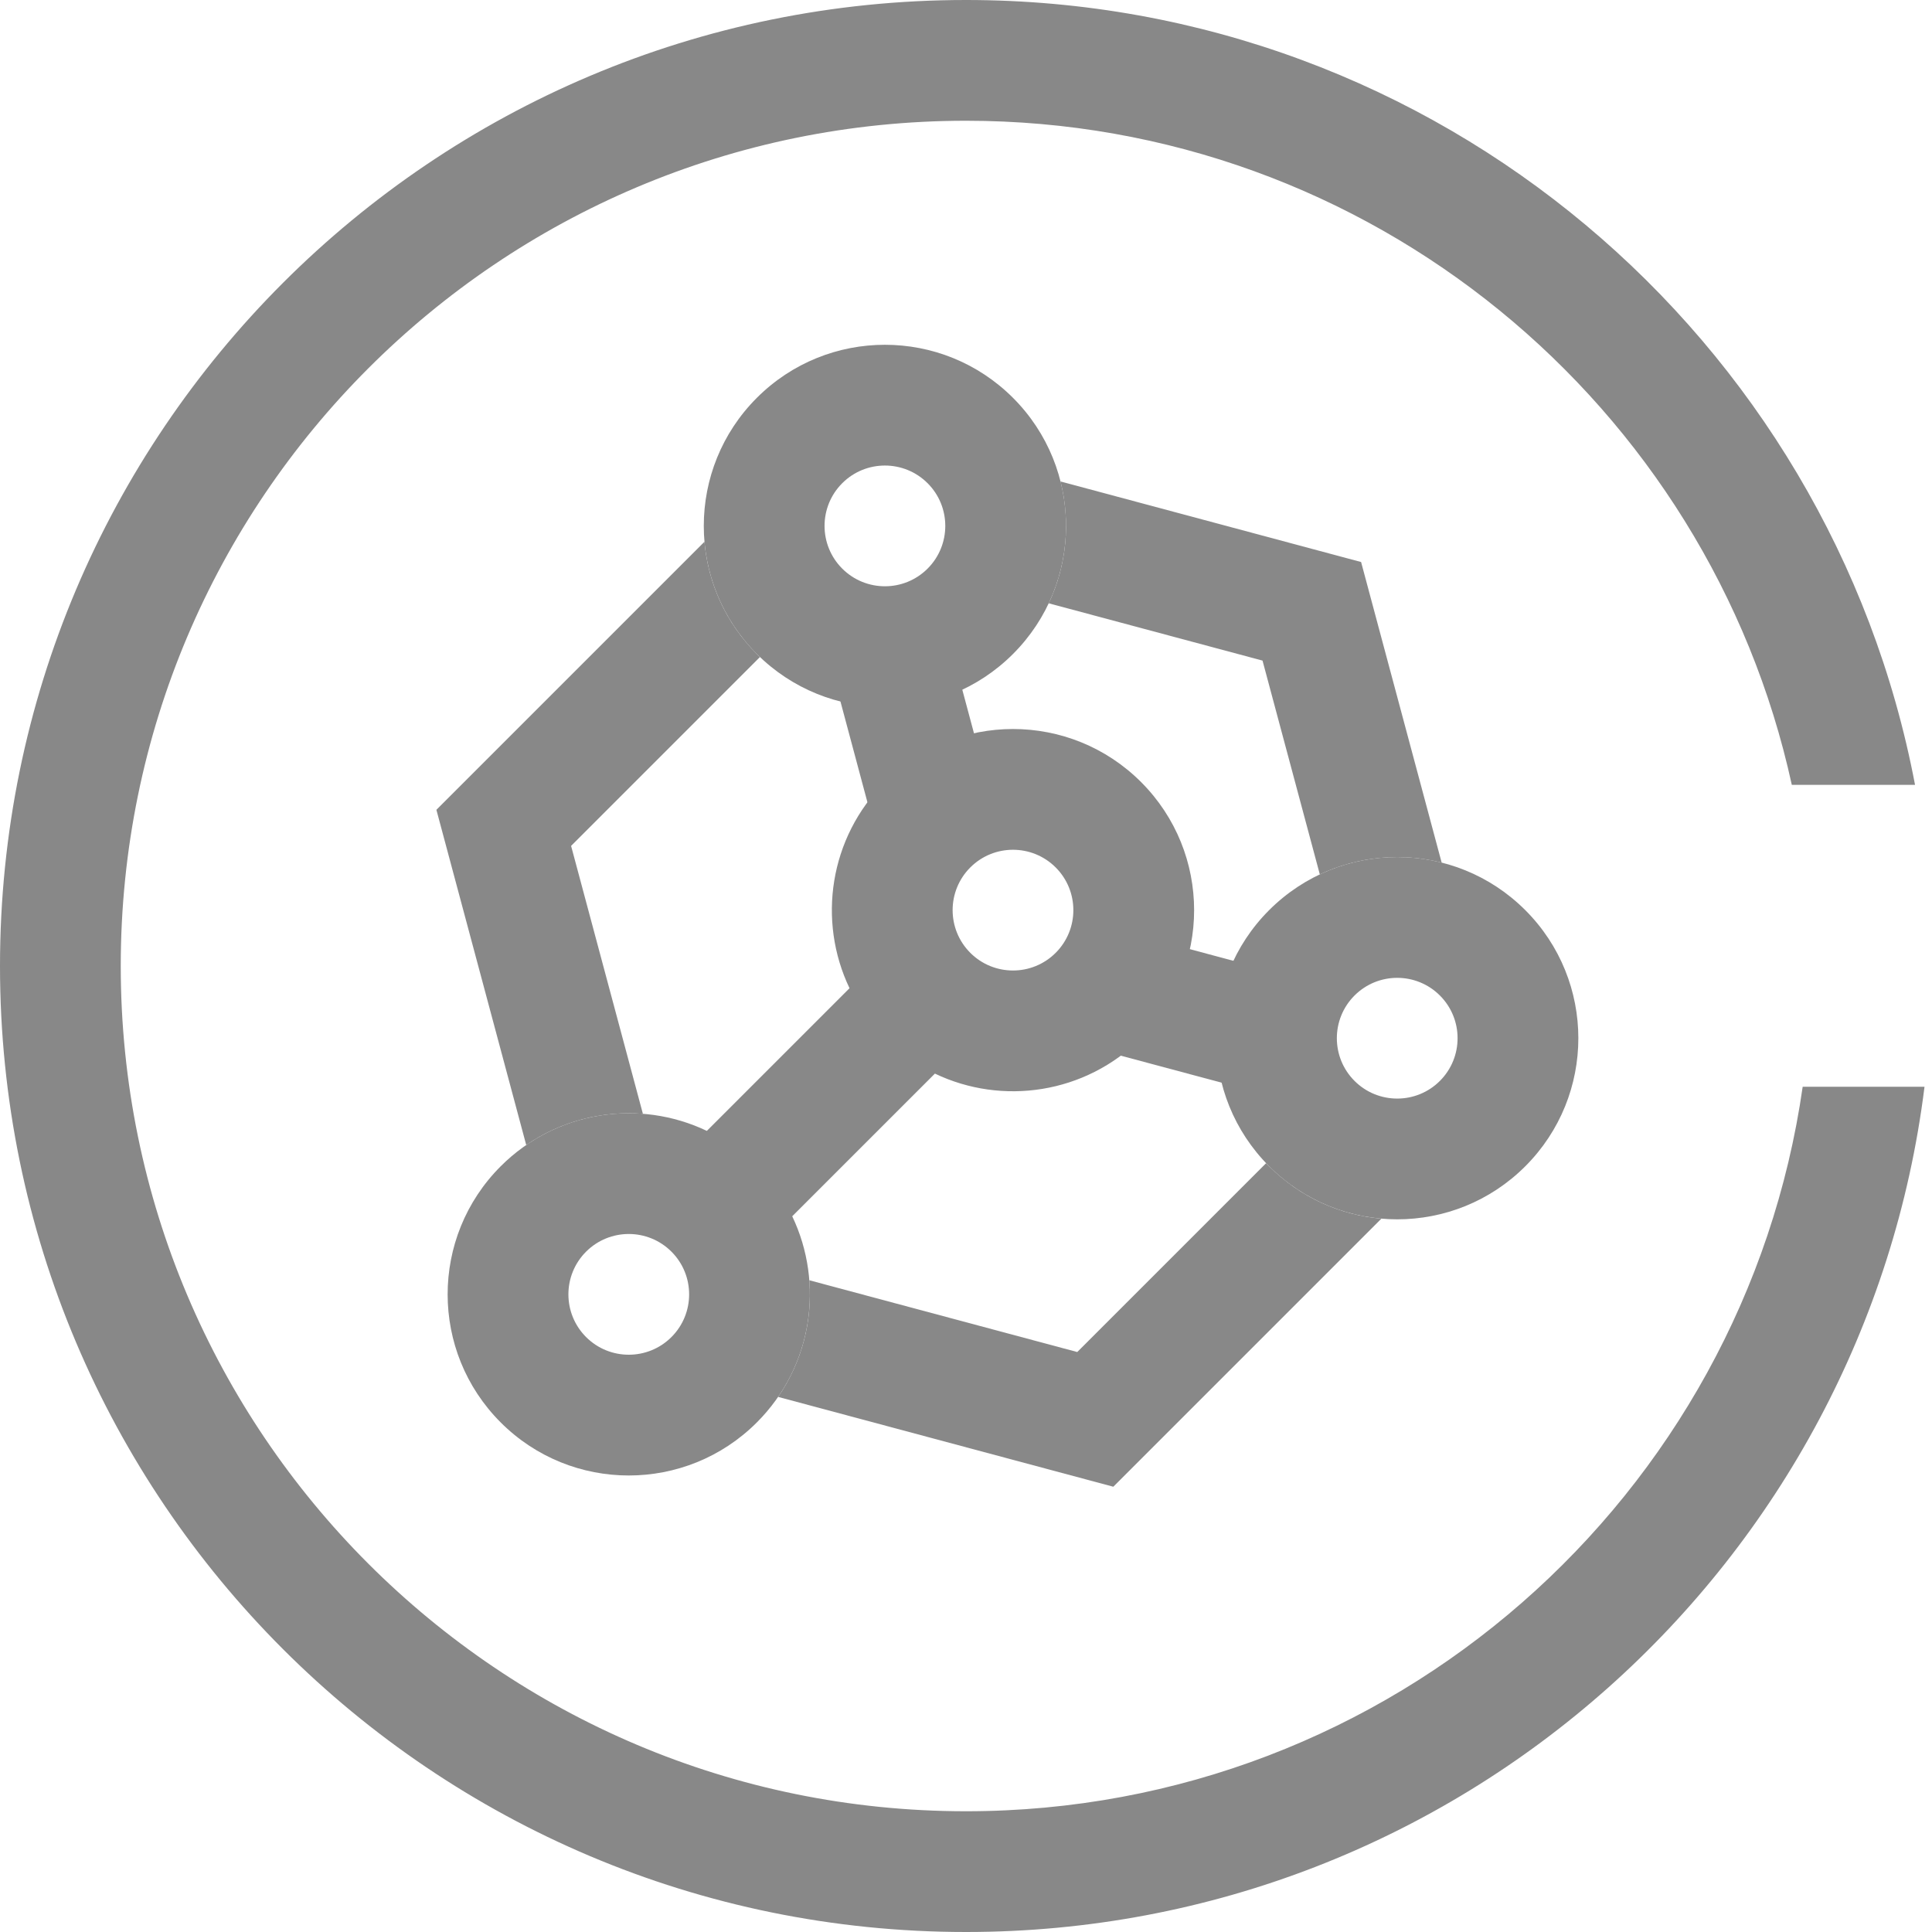 <?xml version="1.0" encoding="UTF-8"?>
<svg width="32px" height="32px" viewBox="0 0 32 32" version="1.1" xmlns="http://www.w3.org/2000/svg" xmlns:xlink="http://www.w3.org/1999/xlink">
    <!-- Generator: Sketch 56.3 (81716) - https://sketch.com -->
    <title>32x32备份</title>
    <desc>Created with Sketch.</desc>
    <g id="页面-1" stroke="none" stroke-width="1" fill="none" fill-rule="evenodd">
        <g id="画板" fill="#888888" fill-rule="nonzero">
            <g id="32x32备份">
                <path d="M31.719,13 L29.678,13 C28.305,6.71 22.702,2 16,2 C8.268,2 2,8.268 2,16 C2,23.732 8.268,30 16,30 C23.053,30 28.887,24.785 29.858,18 L31.876,18 C30.892,25.893 24.159,32 16,32 C7.163,32 0,24.837 0,16 C0,7.163 7.163,0 16,0 C23.811,0 30.315,5.598 31.719,13 Z" id="Combined-Shape"></path>
                <path d="M19.623,23.483 C19.496,22.794 19.134,22.188 18.623,21.751 L22.601,19.454 L22.601,15.031 C22.625,15.031 22.649,15.031 22.673,15.031 C23.407,15.031 24.08,14.768 24.601,14.33 L24.601,20.609 L19.623,23.483 L19.623,23.483 Z M13.723,23.483 L8.745,20.609 L8.745,14.33 C9.266,14.768 9.939,15.031 10.673,15.031 C10.697,15.031 10.721,15.031 10.745,15.031 L10.745,19.454 L14.724,21.751 C14.213,22.188 13.85,22.794 13.723,23.483 L13.723,23.483 Z M19.848,11.019 L16.673,9.186 L13.498,11.019 C13.262,10.36 12.802,9.808 12.209,9.454 L16.673,6.877 L21.137,9.454 C20.545,9.808 20.084,10.36 19.848,11.019 L19.848,11.019 Z M14.724,13.751 C14.213,14.188 13.85,14.794 13.723,15.483 L11.684,14.305 L12.718,12.593 L14.724,13.751 Z M18.623,13.751 L20.47,12.684 L21.727,14.268 L19.623,15.483 C19.496,14.794 19.134,14.188 18.623,13.751 Z" id="形状" transform="translate(16.673, 15.18) rotate(45) translate(-16.673, -15.18) "></path>
                <path d="M13.657,20.367 L13.657,17.025 C12.492,16.614 11.657,15.502 11.657,14.196 C11.657,12.539 13,11.196 14.657,11.196 C16.314,11.196 17.657,12.539 17.657,14.196 C17.657,15.502 16.822,16.614 15.657,17.025 L15.657,20.367 C16.822,20.779 17.657,21.89 17.657,23.196 C17.657,24.853 16.314,26.196 14.657,26.196 C13,26.196 11.657,24.853 11.657,23.196 C11.657,21.89 12.492,20.779 13.657,20.367 L13.657,20.367 Z M14.657,24.196 C15.209,24.196 15.657,23.748 15.657,23.196 C15.657,22.644 15.209,22.196 14.657,22.196 C14.105,22.196 13.657,22.644 13.657,23.196 C13.657,23.748 14.105,24.196 14.657,24.196 Z M20.657,14.196 C19,14.196 17.657,12.853 17.657,11.196 C17.657,9.539 19,8.196 20.657,8.196 C22.314,8.196 23.657,9.539 23.657,11.196 C23.657,12.853 22.314,14.196 20.657,14.196 Z M20.657,12.196 C21.209,12.196 21.657,11.748 21.657,11.196 C21.657,10.644 21.209,10.196 20.657,10.196 C20.105,10.196 19.657,10.644 19.657,11.196 C19.657,11.748 20.105,12.196 20.657,12.196 Z M8.657,14.196 C7,14.196 5.657,12.853 5.657,11.196 C5.657,9.539 7,8.196 8.657,8.196 C10.314,8.196 11.657,9.539 11.657,11.196 C11.657,12.853 10.314,14.196 8.657,14.196 Z M8.657,12.196 C9.209,12.196 9.657,11.748 9.657,11.196 C9.657,10.644 9.209,10.196 8.657,10.196 C8.105,10.196 7.657,10.644 7.657,11.196 C7.657,11.748 8.105,12.196 8.657,12.196 Z M14.657,15.196 C15.209,15.196 15.657,14.748 15.657,14.196 C15.657,13.644 15.209,13.196 14.657,13.196 C14.105,13.196 13.657,13.644 13.657,14.196 C13.657,14.748 14.105,15.196 14.657,15.196 Z" id="形状" transform="translate(14.657, 17.196) rotate(45) translate(-14.657, -17.196) "></path>
            </g>
        </g>
    </g>
</svg>